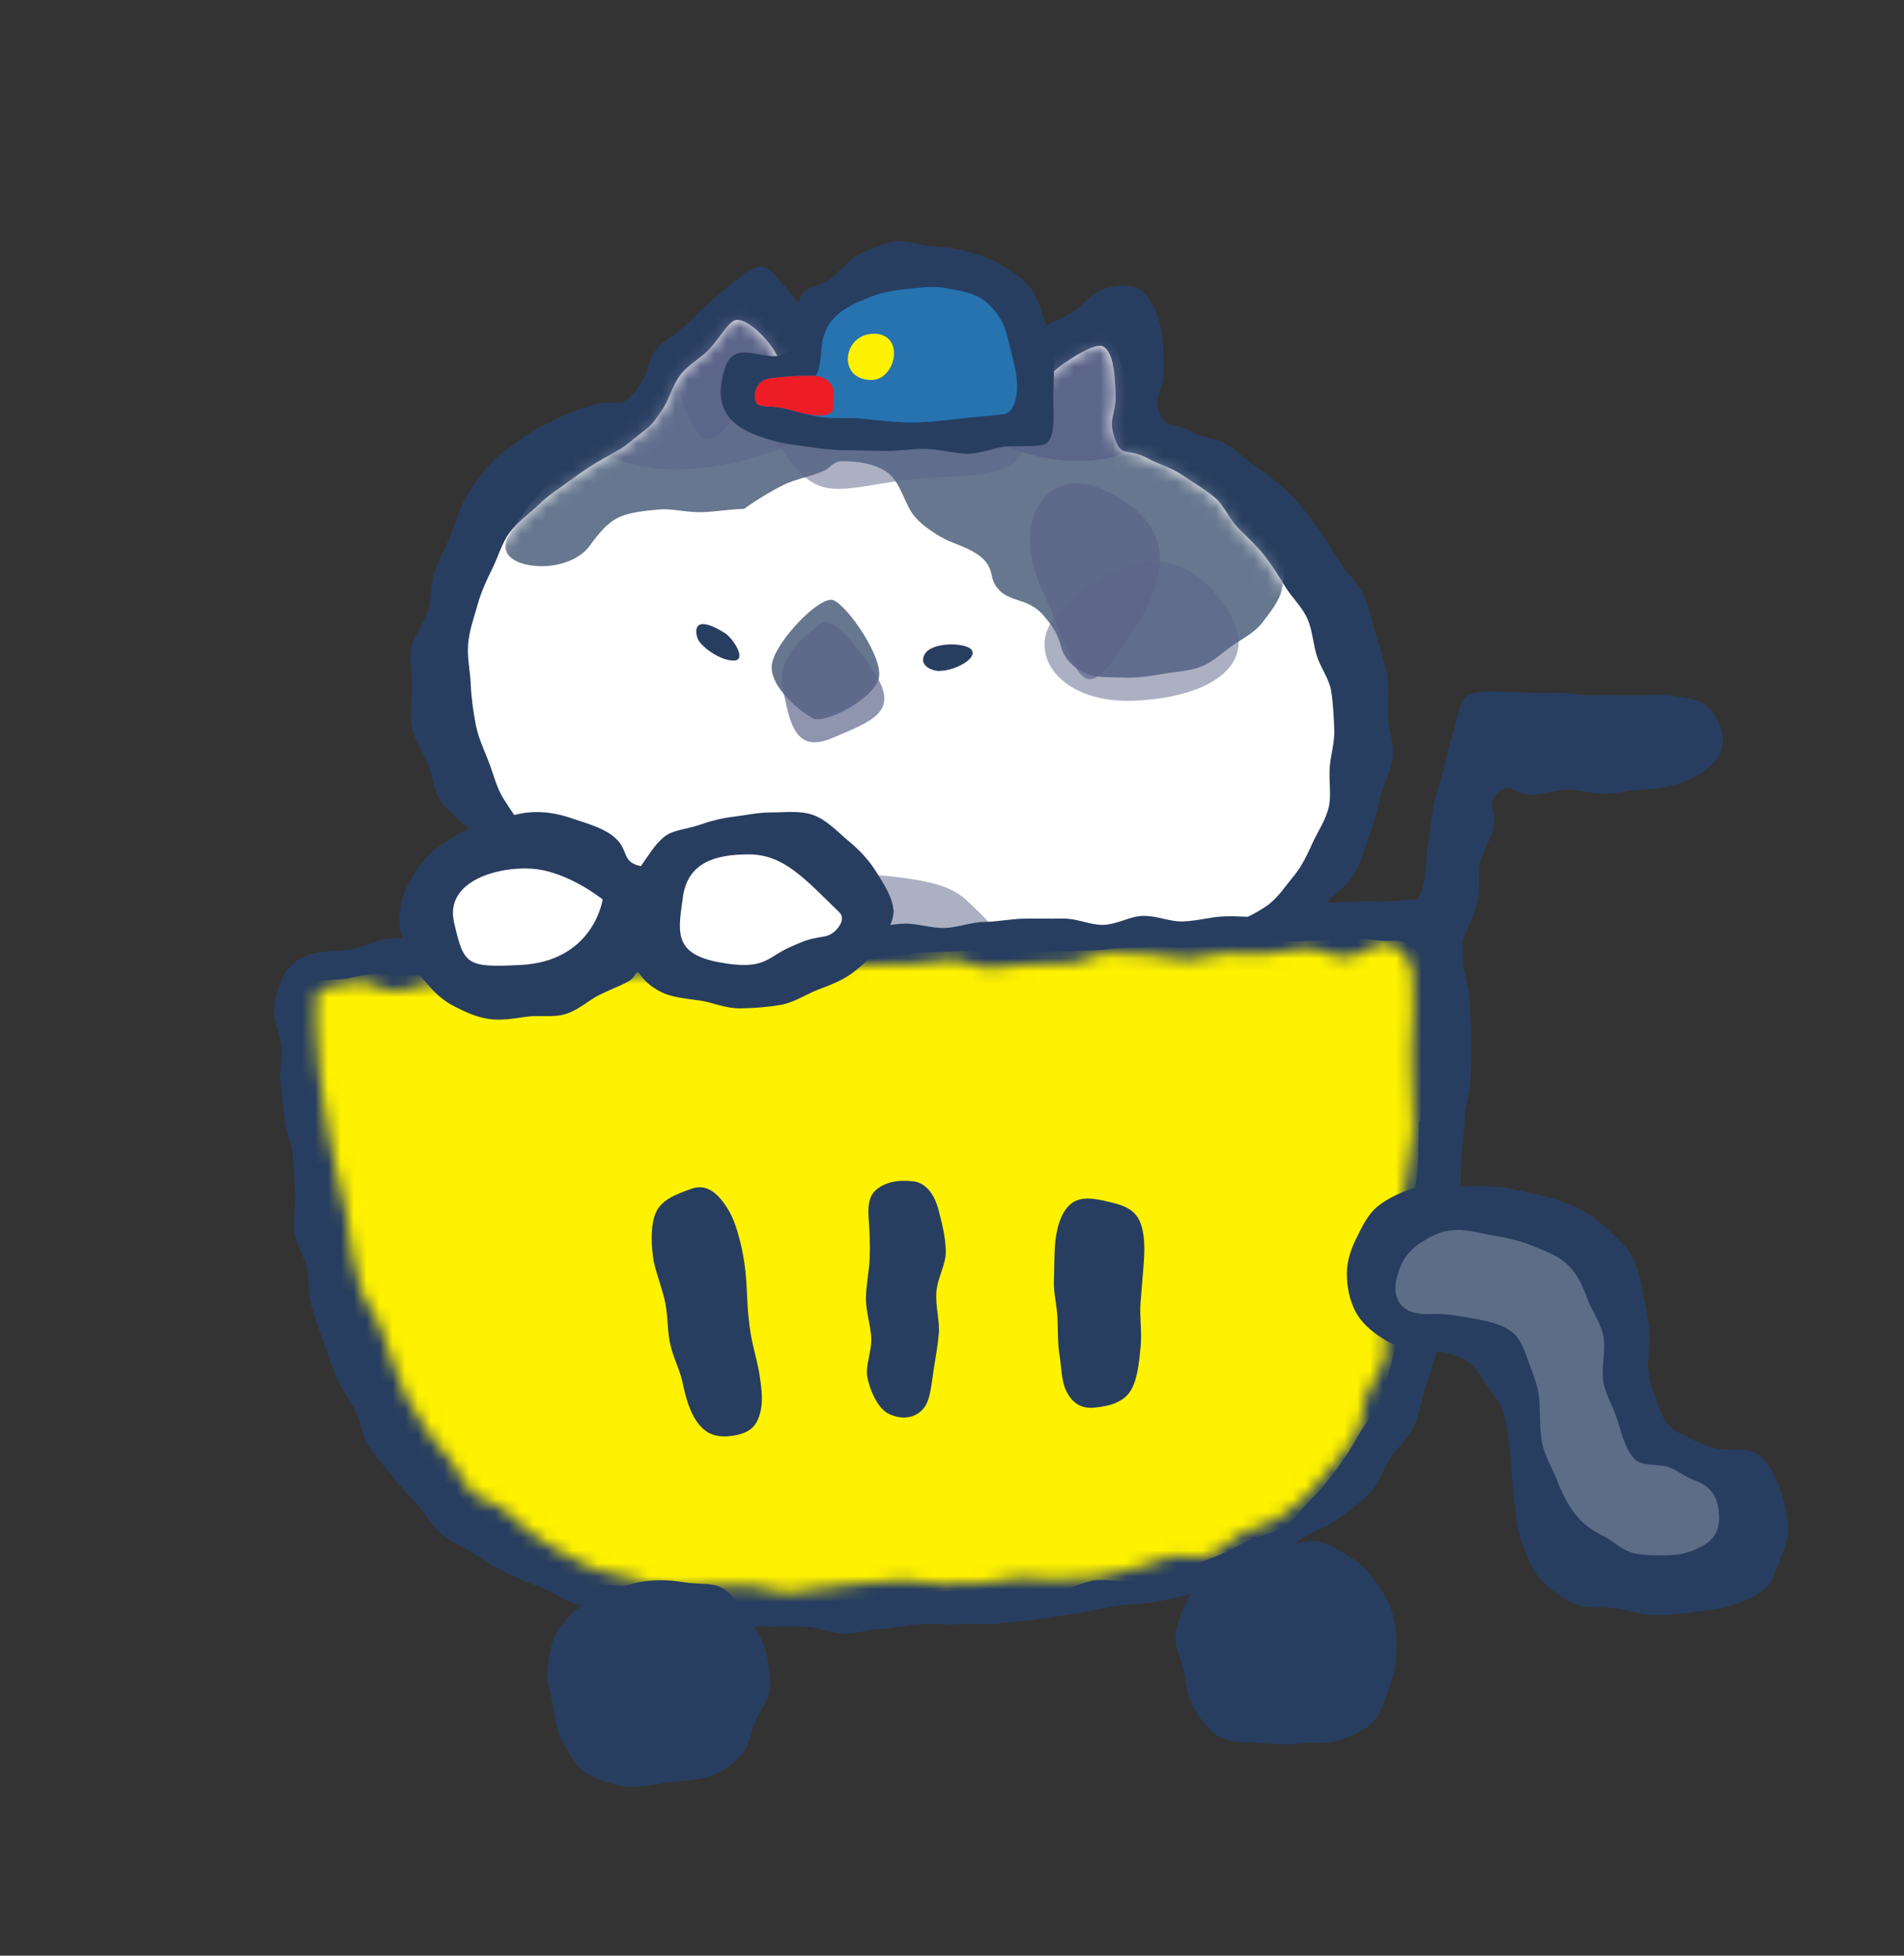 <svg width="148" height="152" viewBox="0 0 148 152" fill="none" xmlns="http://www.w3.org/2000/svg">
<rect x="0" y="0" width="148" height="152" fill="#333333" stroke="none"/>
<g clip-path="url(#clip0_175_3163)">
<path d="M66.052 28.151C64.724 27.109 64.888 27.238 63.8 25.735C63.164 24.855 62.445 23.928 61.72 23.116C60.748 22.033 59.962 20.808 59.25 20.727C58.47 20.639 57.45 21.593 56.362 22.473C55.534 23.143 54.665 23.921 53.913 24.693C52.893 25.735 51.778 26.405 51.353 26.777C50.211 27.786 50.649 29.126 49.095 30.737C48.028 31.847 47.843 30.92 46.071 31.488C45.216 31.759 44.23 32.064 43.211 32.592C42.362 33.032 41.384 33.431 40.515 34.101C39.748 34.697 38.811 35.265 38.092 36.077C37.449 36.801 36.799 37.668 36.245 38.595C35.745 39.428 35.465 40.463 35.068 41.472C34.671 42.48 34.172 43.387 33.809 44.335C33.426 45.336 33.59 46.494 33.275 47.455C32.94 48.477 32.194 49.343 31.982 50.331C31.756 51.374 32.078 52.45 32.037 53.465C31.996 54.48 31.818 55.509 32.03 56.538C32.242 57.567 32.782 58.372 33.255 59.36C33.679 60.24 33.645 61.465 34.322 62.359C34.91 63.13 35.807 63.773 36.608 64.565C37.306 65.249 38.12 65.912 38.989 66.609C39.755 67.225 40.706 67.699 41.623 68.335C42.465 68.917 43.375 69.344 44.217 69.844C45.058 70.345 45.701 71.347 46.584 71.787C47.467 72.227 48.486 72.538 49.41 72.911C50.334 73.283 51.299 73.682 52.243 73.993C53.187 74.305 54.268 74.278 55.24 74.522C56.212 74.765 57.177 75.097 58.162 75.279C59.147 75.462 60.174 75.395 61.179 75.516C62.185 75.638 63.136 76.173 64.142 76.247C65.148 76.322 66.161 76.227 67.174 76.268C68.186 76.308 69.179 76.505 70.198 76.511C71.218 76.518 72.21 76.322 73.223 76.308C74.235 76.295 75.234 76.464 76.254 76.437C77.273 76.41 78.259 76.41 79.278 76.383C80.298 76.356 81.283 76.153 82.296 76.126C83.309 76.099 84.301 76.024 85.32 76.004C86.436 75.977 87.517 76.139 88.53 76.058C89.645 75.97 90.719 75.841 91.718 75.686C92.827 75.51 93.901 75.293 94.873 75.043C95.961 74.758 96.857 74.041 97.781 73.662C98.814 73.236 99.772 72.802 100.621 72.261C101.544 71.665 102.297 70.941 103.022 70.217C103.748 69.493 104.692 68.829 105.26 67.943C105.828 67.056 106.033 65.987 106.423 64.985C106.813 63.983 107.032 63.022 107.279 61.966C107.518 60.978 108.093 60.01 108.243 58.934C108.394 57.858 107.922 56.755 107.881 55.706C107.84 54.656 108.018 53.54 107.819 52.497C107.621 51.455 107.306 50.399 106.964 49.397C106.622 48.396 106.492 47.231 106.026 46.284C105.561 45.336 104.672 44.531 104.11 43.644C103.515 42.703 103.009 41.736 102.366 40.93C101.654 40.03 101.011 39.123 100.306 38.419C99.437 37.553 98.506 36.903 97.76 36.382C96.912 35.786 96.207 35.096 95.475 34.622C94.551 34.033 93.429 34.013 92.724 33.614C91.137 32.713 90.713 33.451 90.172 32.138C89.529 30.595 90.507 30.575 90.453 28.754C90.418 27.678 90.453 26.453 90.213 25.404C89.919 24.117 89.344 22.872 88.509 22.439C87.763 22.053 86.648 22.162 85.649 22.52C84.855 22.811 84.239 23.684 83.432 24.212C82.624 24.74 81.673 24.997 81.003 25.546C80.106 26.277 79.381 26.981 78.943 27.38C78.293 27.969 77.527 28.591 76.794 29.126C75.802 29.85 74.913 30.547 74.4 30.547C74.085 30.547 72.894 30.256 71.519 29.932C70.602 29.715 69.617 29.363 68.707 29.133C67.146 28.734 67.222 29.072 66.079 28.172L66.052 28.151Z" fill="#283E60"/>
<path d="M49.424 33.986C48.226 34.967 48.507 34.73 46.878 35.651C46.098 36.091 45.229 36.659 44.312 37.343C43.539 37.918 42.643 38.466 41.87 39.224C41.165 39.915 40.248 40.531 39.618 41.384C39.023 42.182 38.736 43.238 38.27 44.186C37.832 45.072 37.394 46.006 37.114 47.035C36.854 47.983 36.477 48.984 36.389 50.054C36.3 51.123 36.553 52.179 36.594 53.201C36.635 54.223 36.785 55.286 36.977 56.301C37.169 57.316 37.62 58.264 37.997 59.232C38.373 60.2 38.592 61.228 39.167 62.122C39.742 63.015 40.275 63.882 41.028 64.667C41.726 65.398 42.786 65.756 43.669 66.413C44.47 67.015 45.277 67.631 46.249 68.166C47.125 68.653 47.83 69.608 48.849 70.034C49.773 70.42 50.874 70.542 51.921 70.88C52.879 71.191 53.947 71.279 55.014 71.55C56 71.794 56.965 72.295 58.046 72.498C59.045 72.687 60.085 72.897 61.166 73.053C62.179 73.202 63.212 73.472 64.3 73.594C65.388 73.716 66.442 73.432 67.489 73.526C68.535 73.621 69.596 73.75 70.636 73.824C71.676 73.899 72.764 73.736 73.804 73.784C74.844 73.831 75.919 73.899 76.959 73.919C77.999 73.939 79.08 74.109 80.113 74.095C81.146 74.082 82.248 74.244 83.281 74.19C84.362 74.129 85.416 74.054 86.436 73.946C87.517 73.831 88.591 73.797 89.59 73.621C90.665 73.425 91.582 72.714 92.546 72.437C93.607 72.139 94.77 72.268 95.687 71.862C96.693 71.415 97.706 70.948 98.52 70.366C99.334 69.784 99.936 68.843 100.566 68.085C101.195 67.327 101.627 66.406 102.044 65.479C102.441 64.599 103.063 63.733 103.289 62.711C103.495 61.777 103.289 60.727 103.358 59.685C103.419 58.731 103.755 57.729 103.714 56.687C103.672 55.645 103.625 54.656 103.474 53.715C103.31 52.714 102.619 51.854 102.345 50.934C102.058 49.966 102.01 48.937 101.613 48.064C101.195 47.143 100.422 46.44 99.916 45.621C99.389 44.754 98.876 43.935 98.281 43.177C97.651 42.379 96.926 41.722 96.255 41.045C95.53 40.314 95.147 39.265 94.421 38.663C93.607 37.993 92.717 37.478 91.958 36.957C91.034 36.328 90.014 36.064 89.269 35.651C87.668 34.764 87.202 35.59 86.696 34.202C86.053 32.449 86.799 32.348 86.716 30.493C86.648 29.011 86.545 27.448 85.786 26.947C85.32 26.642 83.959 27.353 82.549 28.355C81.625 29.004 80.791 29.986 79.915 30.71C78.423 31.942 78.834 32.375 77.109 32.781C75.72 33.113 75.693 33.011 74.263 32.95C72.833 32.889 72.839 32.659 71.409 32.598C69.979 32.537 69.966 32.883 68.529 32.822C67.092 32.761 67.112 32.355 65.675 32.3C64.238 32.246 64.053 33.045 62.719 32.51C61.269 31.928 62.227 31.028 61.385 29.552C60.885 28.679 60.488 27.59 59.879 26.798C59.051 25.708 57.943 24.801 57.238 24.869C56.657 24.923 56.061 26.114 55.138 27.136C54.522 27.82 53.495 28.321 52.873 29.153C52.25 29.986 51.997 31.089 51.483 31.84C50.512 33.262 50.601 33.025 49.438 33.979L49.424 33.986Z" fill="white"/>
<path opacity="0.51" d="M67.495 67.956C72.203 68.335 73.989 68.836 75.262 70.095C76.534 71.354 80.702 74.704 73.784 73.784C66.866 72.863 67.119 71.604 67.495 70.724C67.872 69.845 67.495 67.956 67.495 67.956Z" fill="#5C658A"/>
<mask id="mask0_175_3163" style="mask-type:luminance" maskUnits="userSpaceOnUse" x="36" y="24" width="68" height="51">
<path d="M49.424 33.986C48.226 34.967 48.507 34.73 46.878 35.651C46.098 36.091 45.229 36.659 44.312 37.343C43.539 37.918 42.643 38.466 41.87 39.224C41.165 39.915 40.248 40.531 39.618 41.384C39.023 42.182 38.736 43.238 38.27 44.186C37.832 45.072 37.394 46.006 37.114 47.035C36.854 47.983 36.477 48.984 36.389 50.054C36.3 51.123 36.553 52.179 36.594 53.201C36.635 54.223 36.785 55.286 36.977 56.301C37.169 57.316 37.62 58.264 37.997 59.232C38.373 60.2 38.592 61.228 39.167 62.122C39.742 63.015 40.275 63.882 41.028 64.667C41.726 65.398 42.786 65.756 43.669 66.413C44.47 67.015 45.277 67.631 46.249 68.166C47.125 68.653 47.83 69.608 48.849 70.034C49.773 70.42 50.874 70.542 51.921 70.88C52.879 71.191 53.947 71.279 55.014 71.55C56 71.794 56.965 72.295 58.046 72.498C59.045 72.687 60.085 72.897 61.166 73.053C62.179 73.202 63.212 73.472 64.3 73.594C65.388 73.716 66.442 73.432 67.489 73.526C68.535 73.621 69.596 73.75 70.636 73.824C71.676 73.899 72.764 73.736 73.804 73.784C74.844 73.831 75.919 73.899 76.959 73.919C77.999 73.939 79.08 74.109 80.113 74.095C81.146 74.082 82.248 74.244 83.281 74.19C84.362 74.129 85.416 74.054 86.436 73.946C87.517 73.831 88.591 73.797 89.59 73.621C90.665 73.425 91.582 72.714 92.546 72.437C93.607 72.139 94.77 72.268 95.687 71.862C96.693 71.415 97.706 70.948 98.52 70.366C99.334 69.784 99.936 68.843 100.566 68.085C101.195 67.327 101.627 66.406 102.044 65.479C102.441 64.599 103.063 63.733 103.289 62.711C103.495 61.777 103.289 60.727 103.358 59.685C103.419 58.731 103.755 57.729 103.714 56.687C103.672 55.645 103.625 54.656 103.474 53.715C103.31 52.714 102.619 51.854 102.345 50.934C102.058 49.966 102.01 48.937 101.613 48.064C101.195 47.143 100.422 46.44 99.916 45.621C99.389 44.754 98.876 43.935 98.281 43.177C97.651 42.379 96.926 41.722 96.255 41.045C95.53 40.314 95.147 39.265 94.421 38.663C93.607 37.993 92.717 37.478 91.958 36.957C91.034 36.328 90.014 36.064 89.269 35.651C87.668 34.764 87.202 35.59 86.696 34.202C86.053 32.449 86.799 32.348 86.716 30.493C86.648 29.011 86.545 27.448 85.786 26.947C85.32 26.642 83.959 27.353 82.549 28.355C81.625 29.004 80.791 29.986 79.915 30.71C78.423 31.942 78.834 32.375 77.109 32.781C75.72 33.113 75.693 33.011 74.263 32.95C72.833 32.889 72.839 32.659 71.409 32.598C69.979 32.537 69.966 32.883 68.529 32.822C67.092 32.761 67.112 32.355 65.675 32.3C64.238 32.246 64.053 33.045 62.719 32.51C61.269 31.928 62.227 31.028 61.385 29.552C60.885 28.679 60.488 27.59 59.879 26.798C59.051 25.708 57.943 24.801 57.238 24.869C56.657 24.923 56.061 26.114 55.138 27.136C54.522 27.82 53.495 28.321 52.873 29.153C52.25 29.986 51.997 31.089 51.483 31.84C50.512 33.262 50.601 33.025 49.438 33.979L49.424 33.986Z" fill="white"/>
</mask>
<g mask="url(#mask0_175_3163)">
<path d="M99.69 42.73C99.485 41.587 98.746 40.7 98.287 39.813C97.774 38.812 97.459 37.702 96.713 36.977C95.927 36.206 94.859 35.766 93.928 35.258C92.95 34.724 91.876 34.514 90.883 34.209C89.761 33.864 88.762 33.228 87.811 33.086C85.929 32.808 86.162 33.377 84.629 32.862C84.055 32.179 82.645 32.544 80.907 32.673C79.771 32.754 78.457 32.754 77.082 32.794C76.165 32.822 74.783 32.767 73.277 32.747C72.032 32.734 70.698 32.734 69.466 32.767C69.281 32.686 68.522 31.901 67.42 30.872C66.804 30.304 66.209 29.532 65.47 28.855C64.786 28.233 64.074 27.583 63.376 26.974C62.617 26.317 61.72 25.877 61.05 25.37C59.982 24.564 59.106 23.718 58.62 23.718C57.519 23.718 56.574 24.497 55.575 24.896C54.576 25.295 53.618 25.62 52.715 26.29C51.894 26.906 51.292 27.806 50.505 28.598C49.766 29.336 48.815 29.911 48.103 30.744C47.392 31.576 46.687 32.334 46.009 33.173C45.332 34.013 44.552 34.751 43.874 35.576C43.197 36.402 42.725 37.424 42.013 38.209C41.308 38.987 40.816 39.705 40.398 40.314C39.694 41.343 39.16 42.054 39.297 42.676C39.516 43.671 41.048 44.091 42.561 43.989C43.874 43.895 45.154 43.333 45.79 42.48C46.57 41.424 47.193 40.632 48.124 40.199C48.883 39.847 49.923 39.705 51.347 39.59C52.229 39.516 53.304 39.834 54.597 39.806C55.541 39.786 56.609 39.576 57.833 39.556C57.833 39.556 59.147 38.575 60.837 37.722C61.864 37.201 63.191 37.018 64.156 36.531C64.505 36.355 64.792 35.854 65.429 35.847C66.613 35.834 67.899 36.023 68.85 36.632C69.801 37.241 70.137 38.507 70.684 39.529C71.19 40.477 72.059 41.045 72.751 41.505C73.592 42.067 74.536 42.318 75.289 42.69C76.165 43.13 76.877 43.624 77.075 44.673C77.294 45.797 78.006 46.284 78.97 46.595C79.737 46.839 80.462 47.055 81.174 47.908C81.632 48.463 82.186 49.086 82.467 50.23C82.693 51.144 83.439 51.962 84.506 52.389C85.327 52.714 86.402 52.619 87.503 52.666C88.448 52.7 89.419 52.545 90.446 52.369C91.417 52.199 92.437 52.166 93.374 51.807C94.312 51.448 95.023 50.704 95.831 50.155C96.638 49.607 97.555 49.147 98.137 48.368C98.718 47.59 99.43 46.778 99.649 45.783C99.847 44.889 99.895 43.82 99.704 42.751L99.69 42.73Z" fill="#67778F"/>
<path opacity="0.51" d="M46.221 30.554C42.923 33.6 47.241 36.714 53.269 36.477C59.305 36.24 68.056 32.605 65.49 28.544C62.924 24.483 52.551 24.706 46.221 30.554Z" fill="#5C658A"/>
<path d="M55.911 19.346C51.798 17.512 48.781 21.735 51.326 27.15C53.871 32.564 54.125 36.47 56.93 32.564C59.736 28.659 63.807 22.865 55.911 19.346Z" fill="#5C658A"/>
<path opacity="0.68" d="M85.574 37.986C81.461 36.152 78.444 40.375 80.989 45.79C83.534 51.204 83.788 55.11 86.593 51.204C89.399 47.299 93.47 41.505 85.574 37.986Z" fill="#5C658A"/>
<path opacity="0.51" d="M82.597 47.272C79.299 50.318 82.084 54.704 88.119 54.46C94.154 54.223 98.034 51.584 95.475 47.523C92.916 43.462 88.933 41.424 82.604 47.272H82.597Z" fill="#5C658A"/>
<path d="M86.34 25.519C86.34 25.519 88.441 31.881 87.934 34.399C87.428 36.916 76.363 35.895 77.089 32.788C77.814 29.681 80.106 27.664 82.782 25.904C85.457 24.145 86.347 25.525 86.347 25.525L86.34 25.519Z" fill="#5C658A"/>
<path opacity="0.51" d="M77.971 32.016C79.436 33.356 81.817 36.849 74.085 37.038C66.353 37.228 64.348 39.685 61.481 35.908C58.614 32.131 59.476 30.338 63.39 30.243C67.304 30.148 77.971 32.023 77.971 32.023V32.016Z" fill="#5C658A"/>
</g>
<path d="M72.744 19.177C71.615 19.116 70.663 18.696 69.849 18.757C68.679 18.852 67.817 19.319 67.071 19.637C66.168 20.029 65.614 20.727 64.868 21.41C63.745 22.439 62.753 22.107 62.322 22.906C62.069 23.38 61.871 24.246 61.727 25.742C61.535 27.752 60.605 27.813 59.38 27.61C58.155 27.407 56.869 26.96 56.355 28.598C55.986 29.776 55.863 30.899 56.314 31.847C56.697 32.666 57.512 33.356 58.88 33.864C59.729 34.175 60.796 34.48 62.138 34.636C63.109 34.751 64.225 34.967 65.484 34.987C66.599 35.001 67.673 35.028 68.686 35.048C69.822 35.075 70.896 34.866 71.895 34.886C73.058 34.913 74.126 35.252 75.097 35.265C76.336 35.285 77.403 34.717 78.307 34.697C79.99 34.656 81.03 34.744 81.393 34.405C81.968 33.877 81.906 32.679 81.872 31.096C81.851 30.047 82.036 28.835 81.803 27.583C81.66 26.784 81.523 25.843 81.201 24.903C80.921 24.07 80.64 23.136 80.093 22.358C79.593 21.647 78.731 21.194 77.917 20.645C77.219 20.178 76.411 19.874 75.419 19.603C74.618 19.38 73.756 19.217 72.73 19.163L72.744 19.177Z" fill="#283E60"/>
<path d="M63.28 29.221C62.473 29.18 61.296 29.221 59.831 29.41C58.846 29.546 58.566 30.507 58.702 31.082C58.839 31.657 59.229 31.529 60.502 31.657C61.234 31.732 62.397 32.212 63.793 32.416C64.847 32.564 66.045 32.422 67.18 32.551C68.371 32.686 69.541 32.808 70.533 32.828C71.998 32.855 73.236 32.686 74.276 32.571C76.22 32.355 77.465 32.26 77.992 32.192C78.861 32.084 79.203 30.683 78.991 29.174C78.854 28.199 78.512 27.075 78.266 26.033C78.019 24.991 77.335 24.016 76.521 23.38C75.706 22.744 74.639 22.608 73.544 22.398C72.573 22.209 71.56 22.358 70.472 22.466C69.48 22.568 68.528 22.73 67.605 23.102C66.626 23.495 65.709 23.881 65.032 24.524C64.259 25.255 63.93 26.094 63.862 27.075C63.807 27.935 63.65 29.241 63.273 29.228L63.28 29.221Z" fill="#015AA2"/>
<path d="M63.28 29.221C62.473 29.18 61.296 29.221 59.831 29.41C58.846 29.546 58.566 30.507 58.702 31.082C58.839 31.657 59.229 31.529 60.502 31.657C61.234 31.732 62.397 32.212 63.793 32.416C64.847 32.564 66.045 32.422 67.18 32.551C68.371 32.686 69.541 32.808 70.533 32.828C71.998 32.855 73.236 32.686 74.276 32.571C76.22 32.355 77.465 32.26 77.992 32.192C78.861 32.084 79.203 30.683 78.991 29.174C78.854 28.199 78.512 27.075 78.266 26.033C78.019 24.991 77.335 24.016 76.521 23.38C75.706 22.744 74.639 22.608 73.544 22.398C72.573 22.209 71.56 22.358 70.472 22.466C69.48 22.568 68.528 22.73 67.605 23.102C66.626 23.495 65.709 23.881 65.032 24.524C64.259 25.255 63.93 26.094 63.862 27.075C63.807 27.935 63.65 29.241 63.273 29.228L63.28 29.221Z" fill="#2773B0"/>
<path d="M64.813 30.663C64.868 29.904 64.272 29.282 63.335 29.201C63.314 29.201 63.301 29.221 63.28 29.221C62.473 29.18 61.296 29.221 59.831 29.41C58.846 29.546 58.566 30.507 58.702 31.082C58.839 31.657 59.229 31.529 60.502 31.657C60.94 31.705 61.535 31.894 62.233 32.077C62.986 32.28 64.703 32.537 64.758 31.766C64.758 31.766 64.806 30.663 64.806 30.656L64.813 30.663Z" fill="#EE1C25"/>
<path d="M24.181 74.156C24.845 73.939 25.885 73.973 27.212 73.797C28.102 73.682 29.074 73.066 30.216 72.965C31.161 72.883 32.201 72.911 33.302 72.843C34.274 72.782 35.314 72.917 36.389 72.863C37.374 72.809 38.407 72.877 39.474 72.836C40.474 72.796 41.493 72.552 42.547 72.518C43.601 72.484 44.579 72.281 45.626 72.247C46.673 72.213 47.672 72.383 48.712 72.356C49.752 72.329 50.758 72.477 51.798 72.45C52.838 72.423 53.844 72.186 54.877 72.159C55.911 72.132 56.923 71.753 57.956 71.733C58.99 71.713 60.023 72.254 61.049 72.234C62.076 72.213 63.109 72.234 64.135 72.22C65.162 72.207 66.195 72.153 67.222 72.139C68.248 72.125 69.281 71.807 70.301 71.787C71.32 71.767 72.374 72.146 73.394 72.125C74.413 72.105 75.46 71.672 76.473 71.658C77.486 71.645 78.546 71.421 79.552 71.401C80.606 71.381 81.639 71.408 82.638 71.394C83.706 71.374 84.746 71.902 85.738 71.882C86.819 71.862 87.832 71.212 88.81 71.185C89.912 71.158 90.966 71.652 91.91 71.618C93.066 71.577 94.093 71.279 94.982 71.232C96.412 71.158 97.507 71.354 98.096 71.246C99.122 71.063 100.114 70.366 101.209 70.21C102.304 70.054 103.412 70.21 104.473 70.109C105.595 70 106.697 70.075 107.71 70.061C108.921 70.047 110.057 69.797 110.974 69.966C112.369 70.23 113.362 70.894 113.601 71.767C113.758 72.342 113.628 73.411 113.724 74.779C113.786 75.652 114.196 76.647 114.231 77.763C114.258 78.698 114.395 79.713 114.395 80.775C114.395 81.737 114.326 82.752 114.313 83.787C114.292 84.769 113.916 85.764 113.875 86.786C113.834 87.808 113.67 88.776 113.608 89.784C113.546 90.793 113.574 91.794 113.492 92.789C113.41 93.784 113.204 94.786 113.095 95.774C112.985 96.762 113.403 97.859 113.259 98.833C113.115 99.808 112.664 100.816 112.486 101.859C112.308 102.901 111.925 103.835 111.685 104.864C111.446 105.893 111.151 106.827 110.809 107.822C110.467 108.817 110.385 109.859 109.913 110.807C109.441 111.754 108.681 112.451 108.079 113.331C107.504 114.157 107.217 115.253 106.478 116.039C105.794 116.77 104.884 117.345 104.035 118.022C103.255 118.644 102.215 118.942 101.277 119.511C100.429 120.032 99.806 121.047 98.814 121.521C97.918 121.947 96.85 122.157 95.824 122.543C94.886 122.895 93.976 123.497 92.929 123.809C91.965 124.093 90.911 124.255 89.85 124.499C88.872 124.729 87.777 124.628 86.709 124.824C85.717 125.007 84.698 125.25 83.623 125.399C82.618 125.541 81.591 125.771 80.517 125.88C79.504 125.988 78.512 126.11 77.547 126.198C76.582 126.286 75.522 126.157 74.55 126.232C73.531 126.306 72.531 126.164 71.56 126.218C70.54 126.279 69.562 126.557 68.597 126.59C67.57 126.631 66.585 126.949 65.62 126.963C64.594 126.976 63.602 126.441 62.637 126.428C61.611 126.421 60.618 126.455 59.66 126.414C58.627 126.374 57.621 126.584 56.67 126.516C55.637 126.441 54.651 126.326 53.7 126.218C52.667 126.096 51.634 126.279 50.697 126.123C49.67 125.954 48.808 125.203 47.884 124.993C46.865 124.763 45.783 124.973 44.88 124.702C43.874 124.397 43.046 123.768 42.17 123.423C41.199 123.037 40.261 122.719 39.427 122.286C38.496 121.805 37.641 121.311 36.861 120.79C35.998 120.215 35.034 119.829 34.308 119.22C33.583 118.61 33.104 117.649 32.42 116.912C31.735 116.174 31.072 115.504 30.47 114.698C29.867 113.893 29.163 113.223 28.636 112.363C28.109 111.504 28.034 110.475 27.582 109.588C27.13 108.702 26.528 107.937 26.145 107.016C25.762 106.096 25.447 105.196 25.132 104.255C24.817 103.314 24.462 102.414 24.202 101.459C23.942 100.505 24.031 99.503 23.839 98.535C23.647 97.568 22.991 96.695 22.86 95.713C22.73 94.732 22.997 93.73 22.929 92.749C22.86 91.767 22.867 90.806 22.778 89.899C22.683 88.911 22.252 87.997 22.149 87.104C22.033 86.109 21.923 85.161 21.814 84.275C21.69 83.259 21.964 82.278 21.882 81.412C21.786 80.356 21.287 79.428 21.314 78.589C21.341 77.479 21.684 76.566 22.046 75.828C22.464 74.988 23.162 74.488 24.209 74.142L24.181 74.156Z" fill="#283E60"/>
<mask id="mask1_175_3163" style="mask-type:luminance" maskUnits="userSpaceOnUse" x="24" y="73" width="86" height="51">
<path d="M109.803 75.78C109.776 74.657 108.709 73.269 107.573 73.303C106.765 73.33 105.766 74.373 104.541 74.406C103.625 74.433 102.571 73.662 101.449 73.703C100.491 73.73 99.478 74.109 98.397 74.142C97.425 74.176 96.392 74.055 95.331 74.088C94.346 74.122 93.333 74.549 92.279 74.582C91.287 74.616 90.247 74.163 89.2 74.197C88.153 74.231 87.168 74.021 86.128 74.055C85.088 74.088 84.123 74.819 83.09 74.853C82.056 74.887 81.057 74.907 80.024 74.941C78.991 74.975 77.999 75.192 76.966 75.225C75.932 75.259 74.906 74.562 73.873 74.596C72.839 74.63 71.84 74.887 70.814 74.928C69.787 74.968 68.768 74.941 67.748 74.975C66.729 75.009 65.703 75.07 64.683 75.104C63.663 75.137 62.644 75.442 61.624 75.483C60.605 75.523 59.565 75.415 58.552 75.449C57.539 75.483 56.499 75.605 55.486 75.638C54.474 75.672 53.413 75.192 52.4 75.232C51.388 75.273 50.354 75.726 49.349 75.767C48.343 75.808 47.275 75.632 46.269 75.672C45.263 75.713 44.203 75.787 43.204 75.828C42.15 75.868 41.137 76.092 40.145 76.132C39.084 76.18 38.086 76.735 37.107 76.775C36.026 76.823 34.979 76.254 34.014 76.295C32.906 76.349 31.913 76.972 30.983 77.019C29.813 77.08 28.732 76.268 27.869 76.322C26.07 76.437 25.002 76.897 24.845 76.978C24.558 77.121 24.51 78.204 24.578 79.889C24.612 80.728 24.667 81.723 24.79 82.84C24.886 83.747 25.009 84.728 25.16 85.777C25.297 86.711 25.488 87.679 25.666 88.695C25.837 89.635 26.07 90.603 26.275 91.591C26.48 92.579 26.706 93.5 26.946 94.475C27.185 95.449 27.11 96.465 27.37 97.426C27.63 98.387 27.767 99.382 28.061 100.322C28.355 101.263 29.169 102.055 29.498 102.976C29.826 103.896 30.107 104.871 30.483 105.771C30.86 106.671 31.133 107.68 31.564 108.539C32.023 109.46 32.611 110.272 33.111 111.077C33.665 111.971 34.343 112.682 34.945 113.392C35.608 114.177 35.923 115.206 36.573 115.883C37.285 116.621 38.503 116.763 39.215 117.379C39.981 118.042 40.631 118.719 41.431 119.247C42.232 119.775 43.012 120.37 43.895 120.79C44.778 121.21 45.578 121.778 46.543 122.076C47.446 122.36 48.411 122.557 49.424 122.746C50.347 122.922 51.271 123.457 52.304 123.565C53.235 123.667 54.268 123.213 55.302 123.26C56.239 123.308 57.218 123.233 58.258 123.24C59.202 123.254 60.187 123.802 61.221 123.788C62.165 123.775 63.15 123.423 64.177 123.396C65.128 123.369 66.106 123.105 67.126 123.057C68.145 123.01 69.138 122.854 70.123 122.82C71.108 122.787 72.148 123.132 73.134 123.105C74.119 123.078 75.152 123.118 76.138 123.084C77.123 123.051 78.136 122.665 79.121 122.617C80.106 122.57 81.153 122.82 82.138 122.739C83.124 122.658 84.171 122.726 85.149 122.611C86.128 122.496 87.12 122.083 88.085 121.914C89.05 121.744 89.987 121.243 90.938 121.007C91.889 120.77 93.114 121.223 94.038 120.892C94.962 120.56 95.673 119.599 96.556 119.152C97.439 118.705 98.547 118.584 99.362 118.008C100.176 117.433 101.011 116.831 101.729 116.12C102.448 115.409 103.091 114.651 103.7 113.825C104.268 113.054 105 112.282 105.499 111.382C105.958 110.549 105.821 109.372 106.218 108.411C106.574 107.544 107.326 106.725 107.614 105.697C107.874 104.776 107.504 103.653 107.71 102.63C107.901 101.676 107.949 100.681 108.106 99.666C108.264 98.651 108.565 97.73 108.681 96.722C108.798 95.713 108.907 94.739 108.996 93.737C109.085 92.735 109.407 91.754 109.468 90.759C109.53 89.764 109.844 88.749 109.886 87.767C109.927 86.786 109.756 85.723 109.776 84.755C109.803 83.706 109.701 82.698 109.708 81.75C109.714 80.667 109.845 79.659 109.838 78.745C109.831 77.567 109.824 76.545 109.803 75.74V75.78Z" fill="white"/>
</mask>
<g mask="url(#mask1_175_3163)">
<path d="M110.611 75.151C110.583 73.994 109.523 73.161 108.353 73.195C107.545 73.222 106.512 72.917 105.301 72.951C104.391 72.978 103.371 73.087 102.263 73.12C101.312 73.147 100.299 73.161 99.218 73.195C98.253 73.222 97.24 73.337 96.18 73.371C95.201 73.405 94.195 73.75 93.148 73.784C92.163 73.818 91.137 73.54 90.097 73.574C89.056 73.608 88.092 73.648 87.058 73.682C86.025 73.716 85.053 73.994 84.027 74.027C83.001 74.061 82.008 74.027 80.982 74.068C79.956 74.109 78.963 74.115 77.944 74.149C76.924 74.183 75.912 73.872 74.892 73.906C73.873 73.939 72.867 74 71.847 74.034C70.828 74.068 69.829 74.352 68.816 74.386C67.803 74.42 66.777 74.237 65.764 74.271C64.751 74.305 63.732 74.271 62.712 74.305C61.693 74.339 60.687 74.725 59.681 74.765C58.675 74.806 57.642 74.867 56.636 74.9C55.63 74.934 54.59 74.779 53.584 74.819C52.578 74.86 51.552 75.185 50.553 75.219C49.554 75.252 48.493 74.975 47.494 75.016C46.495 75.056 45.462 75.523 44.463 75.557C43.464 75.591 42.41 75.645 41.418 75.686C40.371 75.726 39.338 75.354 38.359 75.395C37.305 75.442 36.3 75.686 35.328 75.726C34.26 75.774 33.248 76.024 32.297 76.071C31.202 76.126 30.155 75.625 29.224 75.679C28.061 75.74 27.055 76.112 26.2 76.166C24.414 76.281 23.449 76.552 23.285 76.633C22.991 76.782 22.854 77.655 22.929 79.388C22.963 80.254 23.23 81.249 23.353 82.4C23.456 83.334 23.456 84.356 23.613 85.425C23.757 86.386 23.791 87.408 23.983 88.451C24.161 89.419 24.53 90.386 24.742 91.409C24.954 92.431 25.002 93.419 25.242 94.421C25.481 95.422 25.488 96.451 25.755 97.439C26.022 98.427 26.213 99.436 26.515 100.41C26.816 101.385 27.336 102.306 27.671 103.253C28.006 104.201 28.622 105.094 29.005 106.015C29.388 106.935 29.429 108.093 29.867 108.979C30.34 109.927 31.222 110.624 31.735 111.45C32.303 112.37 32.96 113.121 33.583 113.852C34.267 114.658 34.945 115.382 35.615 116.079C36.347 116.844 36.676 117.954 37.408 118.583C38.202 119.267 39.112 119.781 39.933 120.33C40.754 120.878 41.644 121.474 42.56 121.907C43.477 122.34 44.442 122.685 45.434 122.996C46.365 123.287 47.453 123.112 48.493 123.308C49.444 123.491 50.375 124.113 51.429 124.228C52.387 124.33 53.44 123.863 54.508 123.917C55.473 123.964 56.472 124.465 57.532 124.479C58.504 124.492 59.523 124.621 60.584 124.607C61.556 124.594 62.575 124.546 63.636 124.513C64.614 124.485 65.627 124.323 66.681 124.276C67.735 124.228 68.754 124.364 69.774 124.33C70.793 124.296 71.827 123.714 72.846 123.68C73.866 123.646 74.919 123.626 75.932 123.585C76.945 123.545 78.033 124.032 79.046 123.978C80.058 123.924 81.119 123.721 82.125 123.639C83.131 123.558 84.143 122.942 85.149 122.827C86.155 122.712 87.277 123.024 88.269 122.854C89.262 122.685 90.322 122.469 91.301 122.225C92.279 121.981 93.231 121.433 94.182 121.095C95.133 120.756 96.043 120.249 96.946 119.788C97.849 119.328 99.019 119.233 99.854 118.644C100.689 118.056 101.277 117.149 102.016 116.424C102.755 115.7 103.351 114.929 103.98 114.083C104.569 113.291 105.102 112.445 105.616 111.511C106.088 110.651 106.813 109.866 107.217 108.878C107.58 107.984 107.867 106.969 108.161 105.913C108.428 104.966 108.531 103.916 108.75 102.867C108.948 101.886 108.914 100.837 109.071 99.788C109.229 98.739 109.543 97.791 109.667 96.749C109.79 95.706 109.728 94.691 109.817 93.656C109.906 92.62 110.152 91.605 110.214 90.583C110.276 89.561 110.248 88.498 110.289 87.49C110.33 86.481 110.802 85.405 110.823 84.41C110.85 83.334 110.693 82.285 110.7 81.31C110.713 80.193 110.426 79.158 110.426 78.217C110.419 77.005 110.611 75.956 110.59 75.124L110.611 75.151Z" fill="#FFF200"/>
<path d="M110.419 87.138C110.625 82.109 110.583 77.642 110.529 75.151C110.501 73.994 109.53 73.08 108.36 73.12C95.174 73.526 24.626 75.719 23.203 76.423C22.587 76.728 22.771 81.067 23.716 86.813C37.018 90.204 52.77 85.94 66.489 87.449C76.589 88.559 98.493 88.85 110.426 87.138H110.419Z" fill="#FFF200"/>
</g>
<path d="M109.817 71.164C109.975 70.332 110.549 69.418 110.741 68.356C110.905 67.435 110.83 66.413 111.015 65.432C111.199 64.45 111.275 63.469 111.453 62.528C111.651 61.506 112.062 60.565 112.246 59.699C112.5 58.494 112.78 57.499 112.985 56.863C113.485 55.252 113.362 54.156 114.641 53.851C115.319 53.688 116.455 53.749 118.172 53.81C119.089 53.844 120.061 53.892 121.067 53.851C122.072 53.81 123.024 54.081 123.988 54.041C124.953 54 125.959 54.041 126.89 54.041C127.937 54.041 128.908 53.932 129.777 54.061C130.893 54.23 131.96 54.298 132.603 54.832C133.63 55.692 134.143 57.086 133.835 58.21C133.568 59.164 132.562 60.024 131.201 60.646C130.297 61.059 129.127 61.283 127.704 61.371C126.719 61.431 125.767 61.662 124.844 61.689C123.831 61.716 122.866 61.371 121.97 61.371C120.895 61.371 119.924 61.797 119.103 61.77C117.337 61.722 117.508 60.673 116.448 61.621C115.387 62.569 116.372 62.67 116.092 64.322C115.941 65.188 115.257 66.088 115.059 67.09C114.86 68.092 115.066 69.134 114.853 70.02C114.566 71.205 114.108 72.186 113.813 72.762C113.211 73.953 112.151 74.027 111.295 73.662C110.529 73.33 109.544 72.606 109.81 71.171L109.817 71.164Z" fill="#283E60"/>
<path d="M99.478 120.194C98.424 120.303 97.425 120.181 96.59 120.512C95.626 120.891 95.023 121.67 94.346 122.293C93.621 122.956 92.71 123.463 92.3 124.343C91.889 125.223 91.486 126.164 91.383 127.166C91.287 128.086 91.91 129.047 92.047 130.049C92.204 131.166 92.375 132.08 92.868 132.871C93.415 133.751 93.997 134.591 94.927 135.064C95.769 135.498 96.823 135.362 97.945 135.464C98.876 135.545 99.847 135.646 100.956 135.504C101.9 135.383 102.988 135.565 104.056 135.274C105.027 135.01 106.04 134.523 106.724 133.846C107.409 133.169 107.607 132.086 107.976 131.166C108.346 130.245 108.497 129.352 108.551 128.37C108.606 127.389 108.517 126.469 108.278 125.535C108.038 124.601 107.559 123.809 107.005 123.017C106.451 122.225 105.862 121.575 105 121.054C104.227 120.587 103.419 119.971 102.379 119.802C101.503 119.66 100.545 120.079 99.478 120.194Z" fill="#283E60"/>
<path d="M50.409 122.868C49.355 122.976 48.5 123.274 47.665 123.606C46.7 123.985 45.77 124.221 45.092 124.844C44.367 125.507 43.58 126.184 43.17 127.071C42.759 127.958 42.643 128.946 42.54 129.941C42.444 130.861 42.896 131.795 43.033 132.797C43.19 133.914 43.361 134.807 43.854 135.599C44.401 136.479 44.867 137.474 45.804 137.954C46.646 138.388 47.713 138.767 48.835 138.868C49.766 138.949 50.833 138.679 51.942 138.537C52.886 138.415 53.961 138.408 55.028 138.117C56 137.853 56.869 137.163 57.553 136.486C58.237 135.809 58.326 134.753 58.696 133.833C59.065 132.912 59.804 132.127 59.866 131.152C59.927 130.178 59.736 129.162 59.496 128.235C59.257 127.308 58.634 126.489 58.08 125.697C57.526 124.905 57.047 123.971 56.178 123.45C55.404 122.983 54.303 123.159 53.256 122.99C52.38 122.848 51.483 122.76 50.416 122.868H50.409Z" fill="#283E60"/>
<path d="M53.755 92.397C52.517 92.823 51.395 93.263 50.963 94.285C50.635 95.057 50.573 96.241 50.758 97.689C50.874 98.597 51.312 99.645 51.634 100.918C51.921 102.035 51.86 103.179 52.045 104.221C52.257 105.399 52.845 106.434 53.05 107.422C53.317 108.708 53.632 109.73 54.159 110.482C54.782 111.368 55.555 111.808 56.985 111.585C58.415 111.362 58.846 110.739 59.099 109.778C59.318 108.945 59.216 107.971 59.024 106.766C58.873 105.818 58.552 104.796 58.36 103.713C58.189 102.712 58.107 101.622 58.066 100.573C58.018 99.307 57.902 98.17 57.676 97.121C57.389 95.788 57.053 94.705 56.526 93.886C55.74 92.647 54.877 91.997 53.748 92.39L53.755 92.397Z" fill="#283E60"/>
<path d="M70.944 91.815C69.569 91.659 68.809 91.977 68.282 92.336C67.639 92.776 67.42 93.453 67.523 94.766C67.571 95.354 67.653 96.471 67.598 97.838C67.564 98.772 67.324 99.815 67.311 100.898C67.297 101.92 67.666 102.949 67.721 103.95C67.776 105.053 67.228 106.191 67.427 107.084C67.707 108.37 68.358 109.548 69.083 109.886C70.328 110.482 71.409 110.089 71.922 109.284C72.306 108.681 72.401 107.646 72.573 106.468C72.696 105.629 72.887 104.681 72.976 103.639C73.058 102.671 72.709 101.554 72.785 100.437C72.86 99.321 73.531 98.305 73.517 97.277C73.503 96.106 73.195 94.996 72.969 94.102C72.648 92.83 71.977 91.916 70.951 91.808L70.944 91.815Z" fill="#283E60"/>
<path d="M86.703 93.54C85.341 93.182 84.096 92.897 83.275 93.54C82.453 94.183 82.097 95.517 82.002 96.81C81.961 97.405 81.947 98.427 81.92 99.646C81.899 100.519 82.159 101.48 82.2 102.468C82.241 103.456 82.207 104.377 82.351 105.277C82.515 106.312 82.508 107.321 82.857 108.059C83.336 109.087 84.068 109.494 85.047 109.406C86.354 109.29 87.435 108.932 87.948 107.984C88.434 107.091 88.543 105.839 88.66 104.708C88.776 103.578 88.584 102.326 88.646 101.412C88.707 100.498 88.81 99.442 88.892 98.36C88.974 97.277 89.002 96.241 88.749 95.348C88.468 94.346 87.859 93.845 86.703 93.54Z" fill="#283E60"/>
<path d="M113.013 92.248C114.121 92.207 115.196 92.173 116.236 92.228C117.358 92.288 118.377 92.627 119.39 92.83C120.499 93.053 121.457 93.351 122.394 93.784C123.393 94.251 124.187 94.786 124.939 95.537C125.692 96.289 126.568 96.884 127.013 97.933C127.382 98.806 127.588 99.767 127.765 100.735C127.943 101.703 128.142 102.644 128.217 103.598C128.292 104.553 128.032 105.602 128.121 106.516C128.224 107.565 128.655 108.492 128.922 109.311C129.25 110.333 129.77 111.016 130.639 111.436C131.577 111.89 132.487 112.431 133.472 112.6C134.458 112.769 135.696 112.478 136.565 112.979C137.325 113.419 137.817 114.36 138.29 115.524C138.597 116.282 138.851 117.237 138.981 118.455C139.097 119.558 138.666 120.384 138.372 121.196C138.023 122.137 137.769 123.051 137.01 123.653C136.25 124.255 135.327 124.533 134.362 124.844C133.459 125.142 132.494 125.196 131.508 125.311C130.523 125.426 129.558 125.555 128.621 125.521C127.553 125.487 126.609 125.189 125.774 125.034C124.59 124.81 123.366 125.068 122.415 124.668C121.361 124.222 120.43 123.511 119.684 122.672C119.021 121.927 118.644 120.878 118.24 119.687C117.933 118.773 117.837 117.704 117.686 116.458C117.556 115.375 117.508 114.347 117.419 113.365C117.317 112.255 117.187 111.206 117.009 110.265C116.797 109.148 116.051 108.363 115.51 107.558C114.97 106.752 114.463 105.866 113.348 105.439C112.527 105.128 111.487 104.959 110.241 104.898C109.147 104.844 108.237 104.519 107.443 104.011C106.587 103.463 105.801 102.793 105.349 101.913C104.897 101.033 104.692 100.004 104.692 99.003C104.692 98.001 105.014 97.06 105.472 96.153C105.896 95.314 106.341 94.319 107.196 93.676C107.922 93.128 108.9 92.64 109.961 92.336C110.83 92.085 111.891 92.309 112.999 92.275L113.013 92.248Z" fill="#283E60"/>
<path d="M113.266 95.585C114.347 95.618 115.332 95.916 116.311 96.072C117.392 96.248 118.323 96.498 119.226 96.871C120.225 97.284 121.149 97.608 121.867 98.312C122.586 99.016 122.989 99.855 123.366 100.891C123.742 101.927 124.481 102.834 124.652 103.964C124.816 105.033 124.467 106.211 124.618 107.301C124.768 108.39 125.432 109.399 125.74 110.407C126.075 111.497 126.301 112.533 127.013 113.352C127.492 113.9 128.361 113.798 129.319 113.934C130.16 114.049 130.906 114.773 131.645 115.03C132.891 115.456 133.548 116.228 133.623 117.724C133.684 118.847 133.294 119.558 132.555 120.025C131.864 120.458 130.947 120.831 129.935 120.864C129.031 120.891 128.012 120.919 127.129 120.743C126.075 120.54 125.309 119.7 124.679 119.402C123.824 118.99 123.044 118.482 122.38 117.602C121.812 116.851 121.388 115.971 120.991 114.956C120.642 114.062 120.067 113.169 119.869 112.126C119.691 111.165 119.712 110.13 119.671 109.087C119.63 107.917 119.246 106.996 118.932 106.164C118.535 105.114 118.261 104.052 117.46 103.476C116.66 102.901 115.606 102.664 114.484 102.475C113.567 102.319 112.506 102.089 111.377 102.13C110.07 102.177 109.29 101.967 108.811 101.284C108.278 100.519 108.421 99.598 108.798 98.59C109.119 97.723 109.66 97.067 110.563 96.505C111.329 96.031 112.123 95.578 113.252 95.618L113.266 95.585Z" fill="#5C6D87"/>
<path d="M56.287 49.167C54.015 47.773 53.967 48.91 54.227 49.627C54.446 50.23 56 51.387 57.074 51.34C58.059 51.299 57.005 49.6 56.287 49.16V49.167Z" fill="#283E60"/>
<path d="M73.045 52.145C74.222 52.132 76.028 51.177 75.515 50.501C75.084 49.932 72.456 49.864 71.888 50.832C71.368 51.719 72.436 52.159 73.045 52.152V52.145Z" fill="#283E60"/>
<path d="M69.439 70.711C69.391 69.757 68.713 68.728 68.084 67.719C67.543 66.853 66.797 66.054 65.928 65.337C65.114 64.66 64.313 63.773 63.287 63.374C62.261 62.975 61.111 63.144 59.996 63.144C58.88 63.144 57.984 63.361 57.129 63.462C56.027 63.591 55.172 63.834 54.371 64.112C53.358 64.464 52.311 64.484 51.62 65.046C50.881 65.648 50.395 66.514 49.814 67.32C48.165 66.981 49.034 65.946 47.494 64.863C46.659 64.274 45.469 63.949 44.346 63.57C43.32 63.225 42.205 63.029 41.028 63.151C40.111 63.245 39.215 63.55 38.318 63.861C37.422 64.173 36.45 64.342 35.656 64.822C34.863 65.303 33.973 65.838 33.323 66.474C32.625 67.157 32.071 68.024 31.674 68.816C31.243 69.669 31.024 70.677 31.051 71.604C31.079 72.593 31.517 73.479 31.804 74.312C32.119 75.225 32.7 75.889 33.303 76.579C33.905 77.269 34.527 77.831 35.403 78.264C36.19 78.657 37.004 79.049 38.003 79.198C38.934 79.341 39.913 79.165 40.946 79.022C41.924 78.887 43.026 79.11 43.97 78.813C44.983 78.495 45.79 77.723 46.598 77.324C47.83 76.714 49.034 76.349 49.294 75.875C49.78 74.995 49.424 76.126 51.435 77.127C52.14 77.479 53.133 77.594 54.48 77.777C55.356 77.899 56.369 78.393 57.601 78.373C58.696 78.359 59.729 78.264 60.653 78.109C61.741 77.926 62.617 77.296 63.479 76.965C64.519 76.566 65.449 76.214 66.188 75.672C67.105 75.002 67.81 74.271 68.296 73.533C68.96 72.518 69.507 71.483 69.466 70.697L69.439 70.711Z" fill="#283E60"/>
<path d="M65.258 70.927C62.48 68.207 60.878 66.406 58.203 66.406C55.527 66.406 53.454 67.07 53.085 69.716C52.715 72.362 52.304 74.122 55.863 74.785C59.421 75.449 59.571 74.454 61.262 73.682C62.952 72.911 62.931 73.005 64.183 72.762C64.943 72.613 65.839 71.496 65.258 70.927Z" fill="white"/>
<path d="M46.844 69.905C46.844 69.905 44.264 67.828 41.596 67.543C38.927 67.259 34.527 68.396 35.294 71.699C36.06 75.002 36.238 75.212 40.446 75.002C46.173 74.718 46.844 69.905 46.844 69.905Z" fill="white"/>
<path d="M64.806 46.656C63.766 46.216 60.331 49.817 60.01 51.563C59.688 53.309 62.247 55.36 63.205 55.834C64.163 56.308 68.002 54.25 68.323 52.673C68.645 51.096 65.921 47.137 64.806 46.663V46.656Z" fill="#67778F"/>
<path opacity="0.68" d="M63.773 48.47C63.438 48.802 60.242 50.832 60.81 53.384C61.378 55.936 61.672 58.67 64.724 57.35C67.776 56.03 69.911 55.367 68.036 52.389C66.161 49.411 64.437 47.807 63.773 48.47Z" fill="#5C658A"/>
<path d="M67.783 25.945C65.484 26.08 65.1 29.532 67.735 29.532C69.699 29.532 70.41 25.796 67.783 25.945Z" fill="#FFF200"/>
</g>
<defs>
<clipPath id="clip0_175_3163">
<rect width="117.708" height="120.132" fill="white" transform="translate(21.287 18.75)"/>
</clipPath>
</defs>
</svg>

